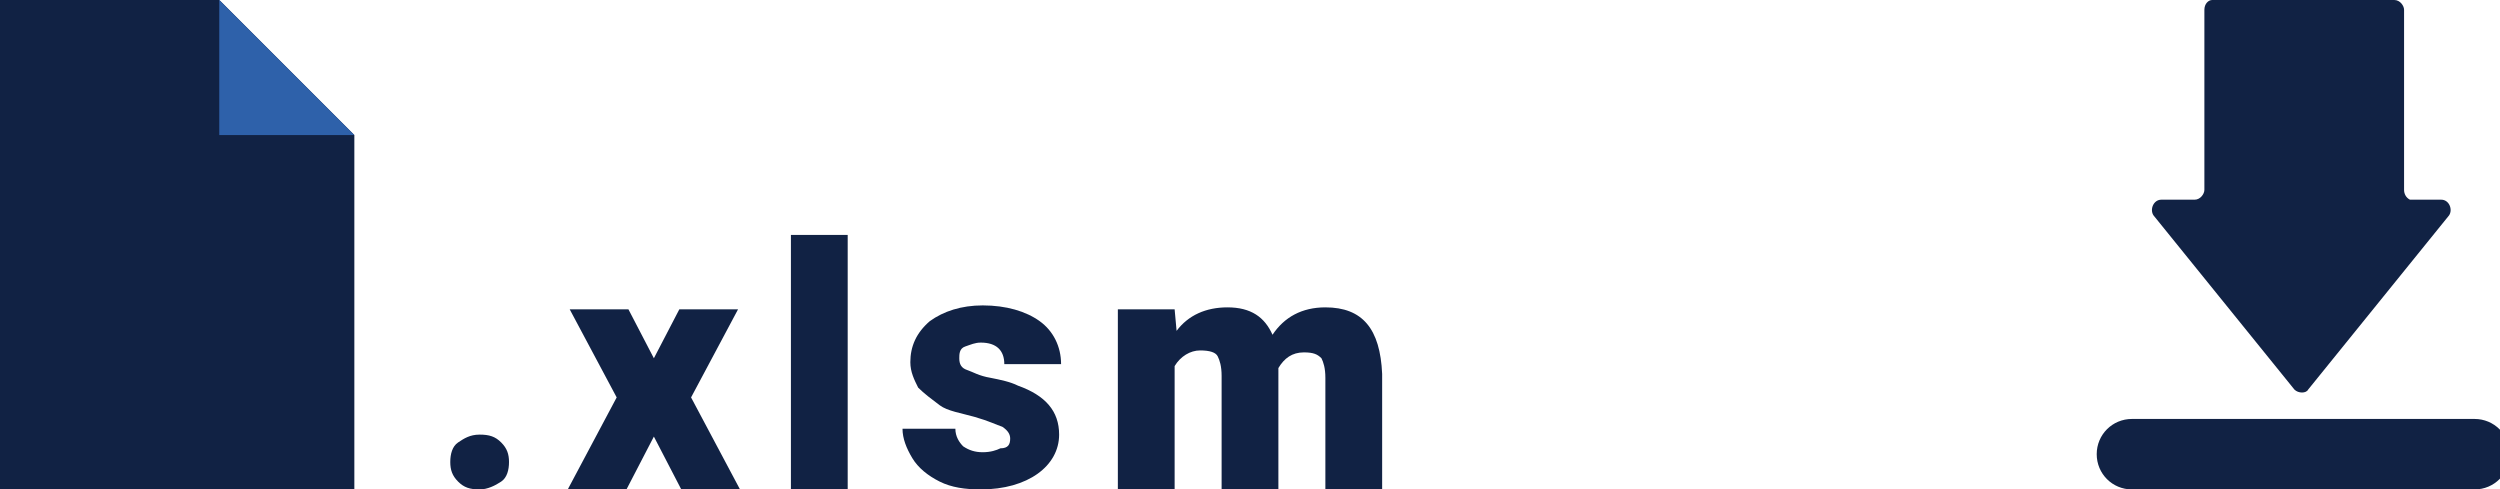 <?xml version="1.0" encoding="utf-8"?>
<!-- Generator: Adobe Illustrator 22.1.0, SVG Export Plug-In . SVG Version: 6.00 Build 0)  -->
<svg version="1.1" id="Camada_1" xmlns="http://www.w3.org/2000/svg" xmlns:xlink="http://www.w3.org/1999/xlink" x="0px" y="0px"
	 viewBox="0 0 127.7 25" style="enable-background:new 0 0 127.7 25;" xml:space="preserve">
<style type="text/css">
	.st0{fill:#112244;}
	.st1{fill:#2E61AA;}
</style>
<path class="st0" d="M122.8,9.7V0.5c0-0.2-0.2-0.5-0.5-0.5H113c-0.2,0-0.4,0.2-0.4,0.5v9.2c0,0.2-0.2,0.5-0.5,0.5h-1.7
	c-0.4,0-0.6,0.5-0.4,0.8l7.2,8.9c0.2,0.2,0.6,0.2,0.7,0l7.2-8.9c0.2-0.3,0-0.8-0.4-0.8h-1.6C122.9,10.1,122.8,9.9,122.8,9.7z"/>
<path class="st0" d="M108.9,21.4h17.5c1,0,1.8,0.8,1.8,1.8l0,0c0,1-0.8,1.8-1.8,1.8h-17.5c-1,0-1.8-0.8-1.8-1.8l0,0
	C107.1,22.2,107.9,21.4,108.9,21.4z"/>
<g>
	<path class="st0" d="M24.5,22.2c0.5,0,0.8,0.1,1.1,0.4c0.3,0.3,0.4,0.6,0.4,1s-0.1,0.8-0.4,1s-0.7,0.4-1.1,0.4
		c-0.5,0-0.8-0.1-1.1-0.4c-0.3-0.3-0.4-0.6-0.4-1c0-0.4,0.1-0.8,0.4-1S24,22.2,24.5,22.2z"/>
	<path class="st0" d="M33.4,18.3l1.3-2.5h3l-2.4,4.5l2.5,4.7h-3l-1.4-2.7L32,25h-3l2.5-4.7l-2.4-4.5h3L33.4,18.3z"/>
	<path class="st0" d="M43.3,25h-2.9V12h2.9V25z"/>
	<path class="st0" d="M51.6,22.4c0-0.2-0.1-0.4-0.4-0.6c-0.3-0.1-0.7-0.3-1.4-0.5S48.4,21,48,20.7s-0.8-0.6-1.1-0.9
		c-0.2-0.4-0.4-0.8-0.4-1.3c0-0.8,0.3-1.5,1-2.1c0.7-0.5,1.6-0.8,2.7-0.8c1.2,0,2.2,0.3,2.9,0.8c0.7,0.5,1.1,1.3,1.1,2.2h-2.9
		c0-0.7-0.4-1.1-1.2-1.1c-0.3,0-0.5,0.1-0.8,0.2s-0.3,0.4-0.3,0.6c0,0.3,0.1,0.5,0.4,0.6s0.6,0.3,1.2,0.4c0.5,0.1,1,0.2,1.4,0.4
		c1.4,0.5,2.1,1.3,2.1,2.5c0,0.8-0.4,1.5-1.1,2c-0.7,0.5-1.7,0.8-2.9,0.8c-0.8,0-1.5-0.1-2.1-0.4c-0.6-0.3-1.1-0.7-1.4-1.2
		c-0.3-0.5-0.5-1-0.5-1.5h2.7c0,0.4,0.2,0.7,0.4,0.9c0.3,0.2,0.6,0.3,1,0.3c0.4,0,0.7-0.1,0.9-0.2C51.5,22.9,51.6,22.7,51.6,22.4z"
		/>
	<path class="st0" d="M60,15.8l0.1,1.1c0.6-0.8,1.5-1.2,2.6-1.2c1.2,0,1.9,0.5,2.3,1.4c0.6-0.9,1.5-1.4,2.7-1.4
		c1.9,0,2.8,1.1,2.9,3.4v6h-2.9v-5.8c0-0.5-0.1-0.8-0.2-1c-0.2-0.2-0.4-0.3-0.9-0.3c-0.6,0-1,0.3-1.3,0.8l0,0.1V25h-2.9v-5.8
		c0-0.5-0.1-0.8-0.2-1s-0.4-0.3-0.9-0.3c-0.5,0-1,0.3-1.3,0.8V25h-2.9v-9.2H60z"/>
</g>
<polygon class="st0" points="0,0 0,25 18.1,25 18.1,6.9 11.2,0 "/>
<path class="st1" d="M18.1,6.9h-6.9V0L18.1,6.9z"/>
</svg>
